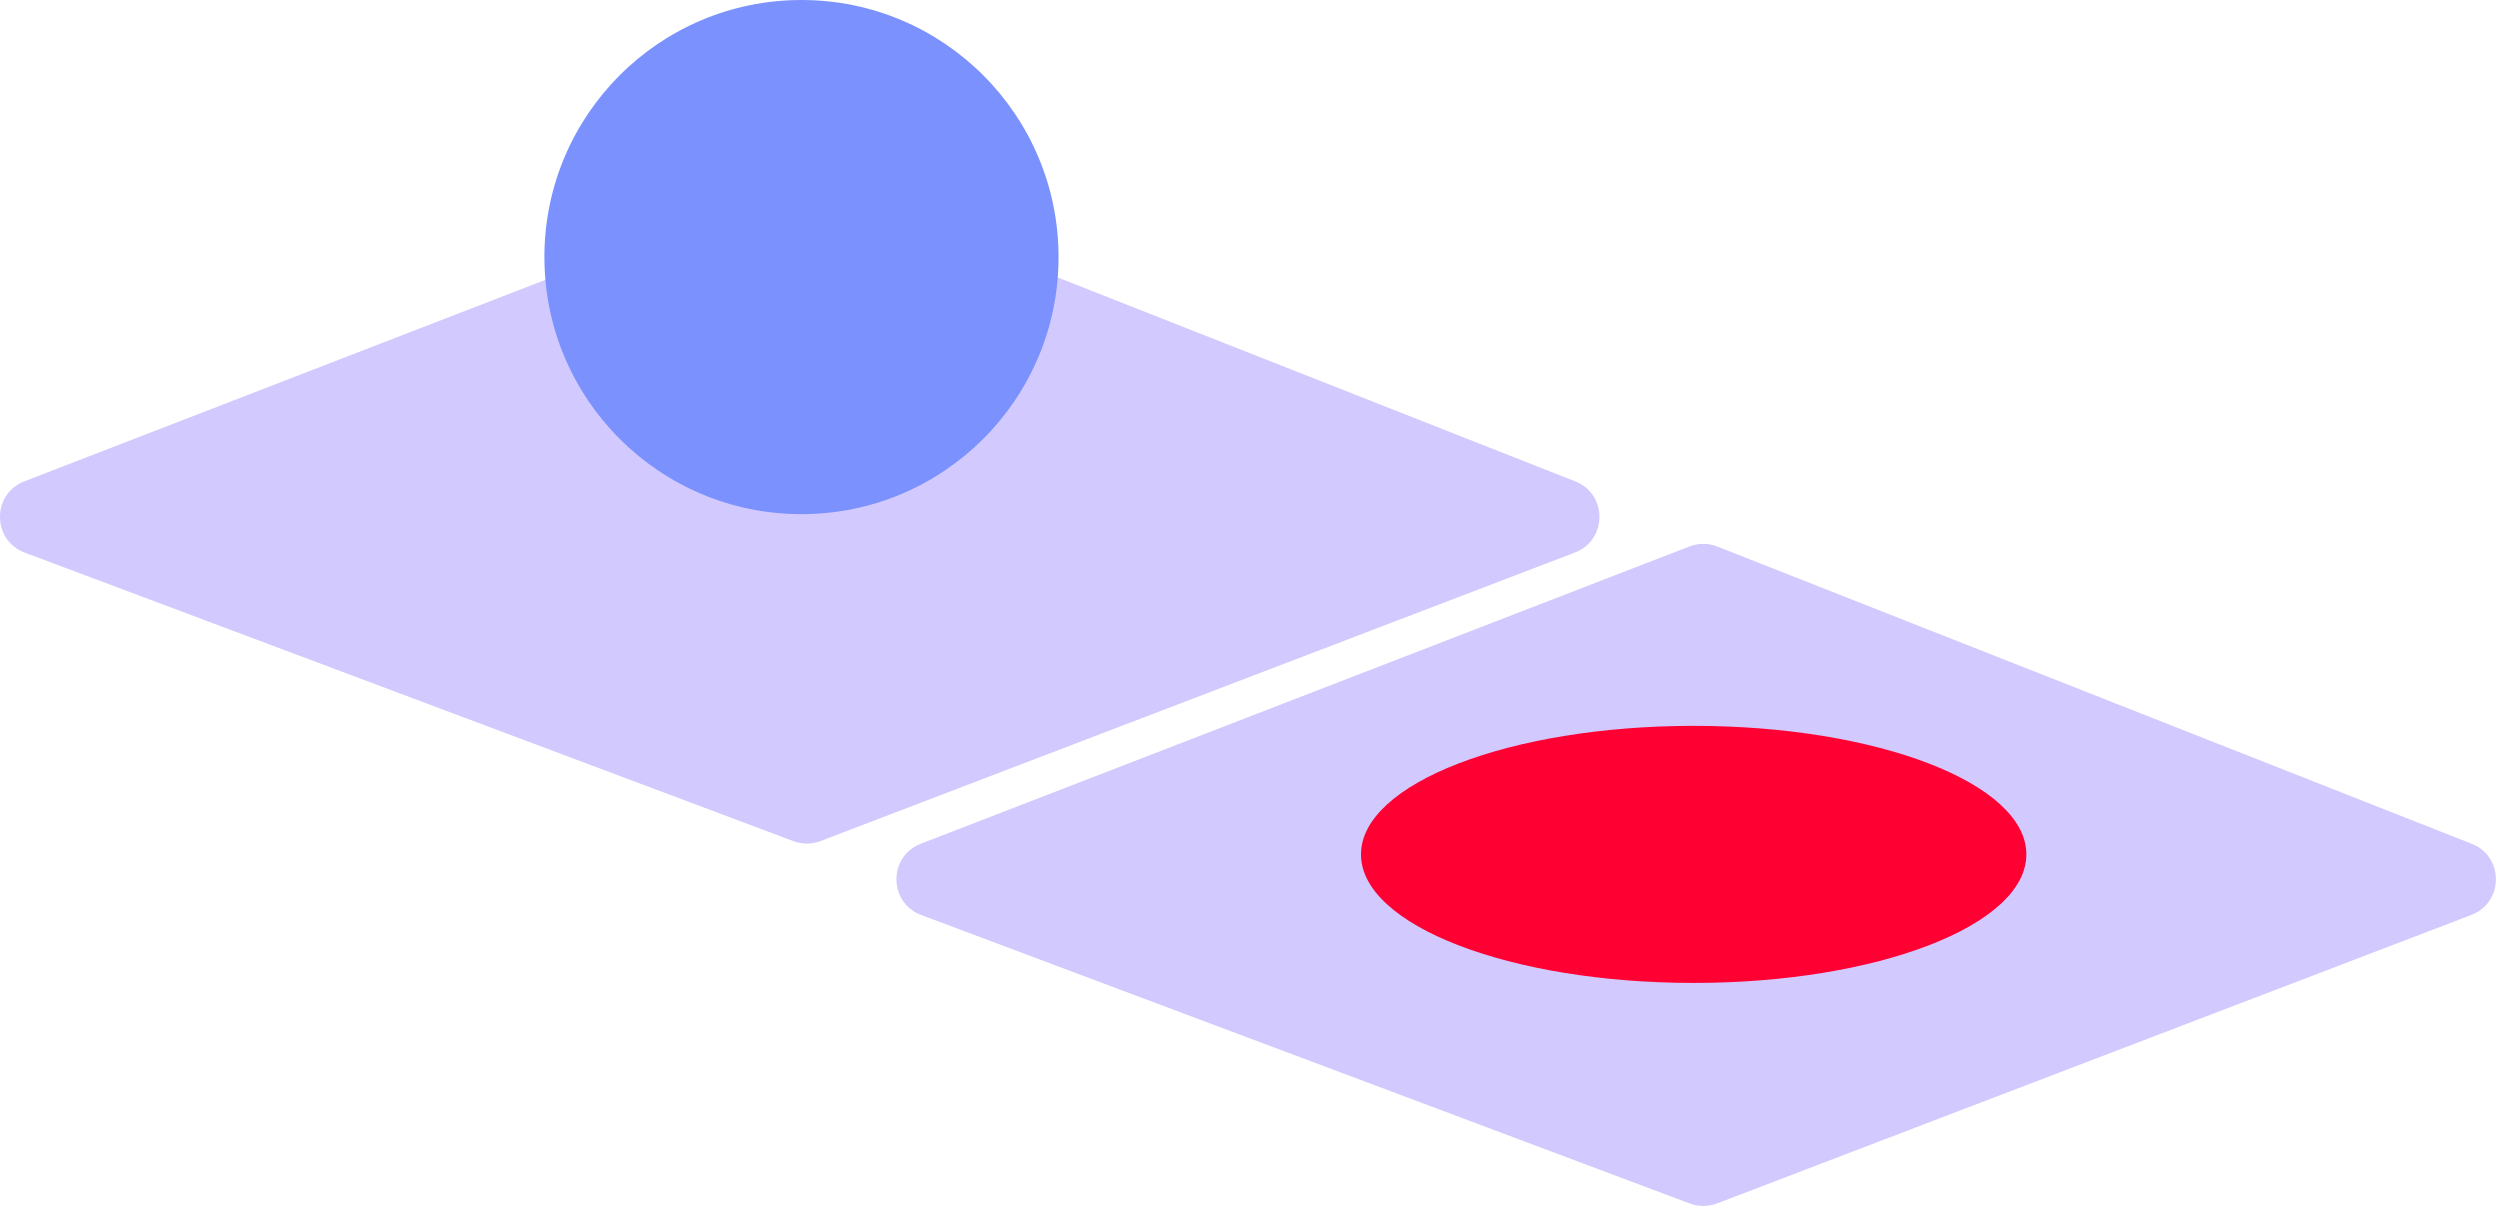 <svg width="282" height="137" viewBox="0 0 282 137" fill="none" xmlns="http://www.w3.org/2000/svg">
<path d="M2.751 54.293L89.459 20.759C90.466 20.369 91.584 20.373 92.589 20.769L177.692 54.303C181.345 55.742 181.319 60.922 177.651 62.325L92.549 94.872C91.567 95.248 90.483 95.251 89.499 94.882L2.791 62.334C-0.911 60.945 -0.937 55.719 2.751 54.293Z" fill="#D2C9FE"/>
<path d="M103.871 95.171L190.579 61.637C191.587 61.247 192.704 61.251 193.709 61.647L278.812 95.181C282.466 96.62 282.439 101.8 278.771 103.203L193.669 135.751C192.688 136.126 191.603 136.129 190.62 135.76L103.911 103.212C100.21 101.823 100.184 96.597 103.871 95.171Z" fill="#D2C9FE"/>
<circle cx="90.406" cy="28.998" r="28.998" fill="#7B91FD"/>
<ellipse cx="191.046" cy="96.376" rx="37.527" ry="14.499" fill="#FF0032"/>
</svg>

